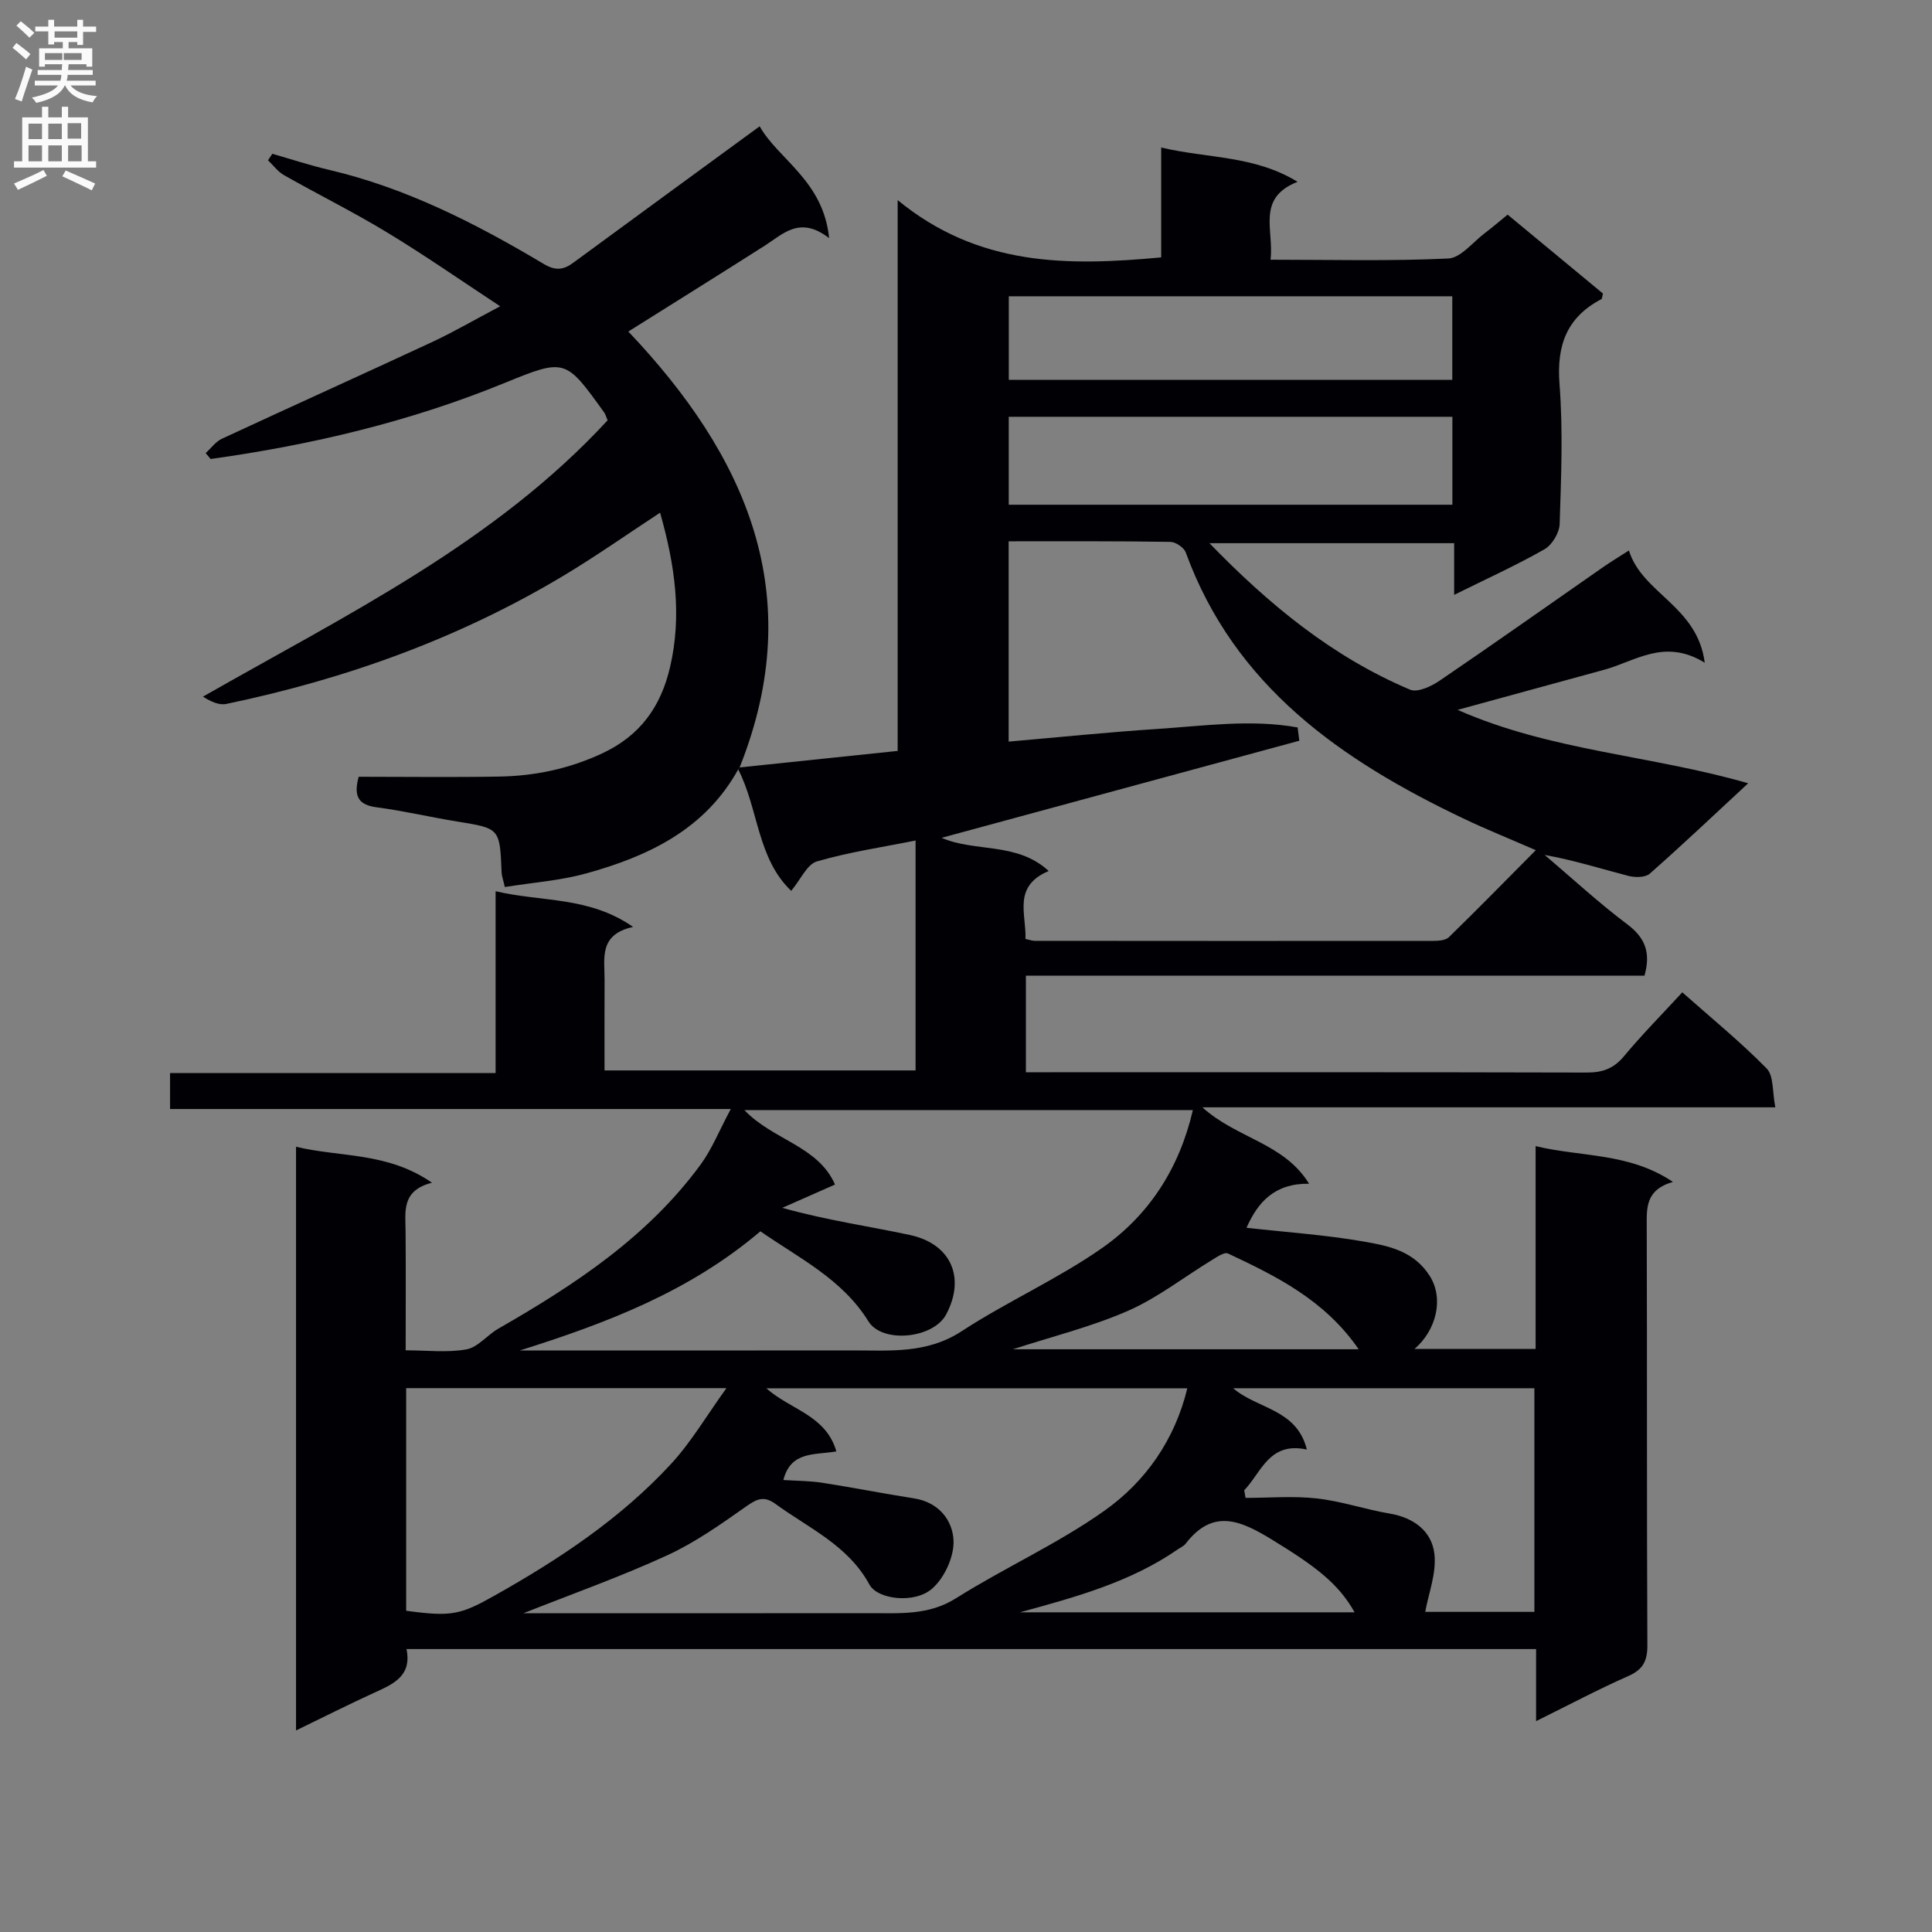 <svg enable-background="new 0 0 400 400" viewBox="0 0 400 400" xmlns="http://www.w3.org/2000/svg"><rect x="0" y="0" width="400" height="400" fill="#808080" stroke="none"/><path d="m153.13 158.89c10.72-1.12 21.44-2.24 32.72-3.42 0-37.3 0-74.67 0-114.04 16.8 13.79 35.26 13.65 54.56 11.86 0-7.15 0-14.41 0-22.75 9.67 2.3 19.21 1.59 28.24 7.1-8.61 3.38-4.84 10.01-5.6 16.13 12.58 0 24.71.32 36.79-.25 2.61-.12 5.09-3.39 7.59-5.27 1.46-1.09 2.83-2.29 4.71-3.81 6.62 5.48 13.23 10.95 19.73 16.33-.16.62-.15 1.08-.33 1.17-7.17 3.76-9.28 9.57-8.66 17.57.75 9.61.34 19.32.03 28.98-.06 1.82-1.56 4.33-3.14 5.23-5.88 3.35-12.07 6.15-18.7 9.44 0-3.83 0-7.06 0-10.7-16.9 0-33.4 0-50.67 0 12.42 12.81 25.55 23.58 41.55 30.33 1.52.64 4.35-.67 6.06-1.83 11.42-7.77 22.69-15.74 34.02-23.63 1.48-1.03 3.03-1.95 5.22-3.36 2.76 8.95 14.16 11.43 15.7 23.24-8.35-5.13-14.36-.3-20.83 1.46-9.84 2.68-19.68 5.38-30.34 8.3 19.34 8.53 40 9.37 60.16 15.2-7.16 6.64-13.66 12.8-20.38 18.72-.92.81-3.06.81-4.44.45-5.7-1.49-11.32-3.26-17.31-4.33 5.69 4.83 11.18 9.91 17.13 14.38 3.75 2.82 4.85 5.93 3.53 10.62-42.53 0-85.13 0-128.07 0v19.99h5.09c37 0 73.99-.04 110.99.06 3.26.01 5.59-.79 7.73-3.36 3.71-4.46 7.81-8.6 12.09-13.25 6 5.32 12.04 10.24 17.47 15.77 1.49 1.51 1.15 4.82 1.79 8.04-39.69 0-78.57 0-118.62 0 7.18 6.5 16.86 7.33 22.09 15.82-7.07-.11-10.59 3.75-12.95 9.12 8.33.93 16.41 1.47 24.34 2.86 5.06.89 10.27 1.9 13.58 7.09 3 4.71 1.37 11.25-3.13 15.13h25.06c0-13.9 0-27.63 0-41.99 9.6 2.31 19.33 1.31 28.43 7.41-5.75 1.67-5.43 5.45-5.42 9.38.09 28.83-.01 57.66.13 86.49.02 3.3-.87 5.08-3.95 6.44-6.21 2.74-12.22 5.94-19.09 9.33 0-5.34 0-10.02 0-14.92-78.21 0-155.8 0-233.87 0 1.17 5.65-2.83 7.28-6.8 9.1-5.25 2.4-10.4 5-16.07 7.75 0-40.47 0-80.33 0-120.85 9.17 2.22 18.9 1.05 28.15 7.45-6.35 1.61-5.5 5.95-5.47 10.05.07 7.99.02 15.98.02 24.65 4.4 0 8.61.52 12.59-.2 2.37-.43 4.3-2.97 6.59-4.28 15.82-9.08 30.95-19.03 41.92-34.03 2.29-3.13 3.76-6.86 6.21-11.45-39.5 0-77.66 0-116.09 0 0-2.83 0-4.91 0-7.44h67.4c0-12.49 0-24.57 0-37.65 9.65 2.27 19.29 1.02 28.47 7.39-7.15 1.55-5.89 6.52-5.91 10.92-.03 6.14-.01 12.28-.01 18.79h64.4c0-15.65 0-31.38 0-47.6-6.93 1.39-13.82 2.4-20.43 4.33-2.03.59-3.33 3.7-5.32 6.09-7.05-6.7-6.77-16.98-10.98-25.16zm55.7-46.82v41.47c10.51-.91 20.57-1.95 30.65-2.61 9.72-.63 19.52-2.07 29.18-.32.12.92.23 1.83.35 2.75-24.68 6.7-49.35 13.39-74.06 20.1 6.98 3.04 15.59.8 22.17 6.87-7.56 3.2-4.58 9.01-4.81 14.07.96.2 1.44.39 1.92.39 27.5.02 55 .04 82.5.01 1.1 0 2.56-.1 3.25-.77 6.03-5.87 11.91-11.89 17.99-18.01-5.37-2.34-10.27-4.31-15.04-6.58-25.18-12.02-47.29-27.27-57.43-55.05-.37-1.02-2.08-2.19-3.19-2.2-10.99-.18-21.98-.12-33.48-.12zm-35.95 133.18c-3.97 1.75-7.44 3.29-10.91 4.82 9.24 2.59 17.89 3.79 26.41 5.62 8.56 1.84 11.56 8.87 7.5 16.47-2.67 4.99-13.21 6.04-16.08 1.41-5.41-8.73-14.26-13.02-22.37-18.64-14.74 12.54-31.95 19.04-49.8 24.67h4.82c21.33 0 42.65.02 63.98-.01 7.76-.01 15.45.74 22.66-3.97 9.42-6.15 19.86-10.78 29.06-17.21 9.73-6.8 16.03-16.52 18.82-28.58-31.12 0-61.79 0-92.85 0 5.88 6.22 15.26 7.39 18.76 15.42zm-64.5 88.75c24.07 0 48.04.02 72.01-.01 5.99-.01 11.87.47 17.51-3.07 10.07-6.34 21.08-11.28 30.76-18.14 8.57-6.07 14.6-14.76 17.16-25.35-29.14 0-57.93 0-87.16 0 5.02 4.47 12.35 5.56 14.5 13.07-4.53.78-9.44-.1-10.97 5.92 2.78.18 5.42.17 7.99.56 6.38.99 12.72 2.25 19.1 3.25 5.09.8 7.97 4.54 8.14 8.74.13 3.33-1.88 7.72-4.43 9.94-3.64 3.19-11.32 2.25-12.99-.85-4.4-8.11-12.5-11.63-19.42-16.67-2.39-1.74-3.83-1.09-6.05.47-5.27 3.71-10.62 7.51-16.45 10.18-9.59 4.41-19.56 7.94-29.7 11.96zm-24.29-.51c9.35 1.27 11.22.85 18.27-3.12 13.38-7.52 26.13-15.96 36.59-27.3 4.15-4.5 7.31-9.92 11.45-15.67-23.21 0-44.71 0-66.31 0zm173.51-24.94c.09.52.18 1.04.28 1.57 4.93 0 9.91-.43 14.79.12 5.07.57 10 2.27 15.06 3.13 5.01.85 8.72 3.66 9.25 8.38.45 3.98-1.23 8.19-1.9 11.97h22.6c0-15.66 0-31.03 0-46.3-20.93 0-41.51 0-62.37 0 5.07 4.35 13.16 4.26 15.26 12.69-7.82-1.69-9.39 4.72-12.97 8.44zm43.1-222.26c-30.79 0-61.19 0-91.85 0v18.21h91.85c0-6.08 0-11.86 0-18.21zm-.02-24.95c-30.95 0-61.32 0-91.82 0v17.3h91.82c0-5.84 0-11.41 0-17.3zm-19.38 218.01c-7.06-10.23-17.03-15.11-27.06-19.83-.75-.35-2.33.75-3.39 1.4-5.78 3.52-11.21 7.81-17.35 10.49-7.58 3.31-15.73 5.32-23.79 7.94zm-.85 54.46c-3.35-6.03-8.3-9.66-17.11-15.05-6.52-3.99-12.22-6.51-17.88.86-.39.5-1.07.78-1.61 1.16-9.89 6.84-21.27 9.9-32.66 13.03z" fill="#010105"/><path d="m152.84 159.29c-6.9 12.47-18.64 18-31.54 21.56-5.36 1.48-11.03 1.87-16.78 2.8-.34-1.51-.64-2.27-.67-3.04-.37-9.15-.37-9.09-9.18-10.52-5.57-.9-11.07-2.21-16.65-2.94-3.77-.49-4.88-2.21-3.76-6.33 9.57 0 19.35.13 29.13-.04 7.34-.13 14.34-1.59 21.16-4.74 7.99-3.69 12.28-9.73 14.19-17.97 2.47-10.67 1.02-21.05-2.08-31.92-6.74 4.42-12.96 8.79-19.44 12.71-21.82 13.18-45.47 21.69-70.35 26.88-1.49.31-3.19-.45-4.85-1.51 29.72-16.96 60.35-31.81 83.78-57.21-.33-.77-.45-1.25-.72-1.63-7.96-11.08-8.03-11.25-20.56-6.12-19.62 8.03-40.01 12.85-60.91 15.76-.34-.41-.69-.81-1.03-1.22 1.12-1.01 2.07-2.38 3.38-2.98 14.46-6.72 29.01-13.27 43.47-20 4.5-2.1 8.81-4.61 14.12-7.42-8.21-5.41-15.65-10.59-23.39-15.28-6.96-4.22-14.27-7.85-21.35-11.86-1.28-.72-2.22-2.04-3.32-3.08.3-.45.59-.9.89-1.35 3.89 1.11 7.75 2.39 11.68 3.31 16.04 3.75 30.5 11.14 44.5 19.49 2.42 1.44 4.07 1.28 6.14-.25 12.7-9.34 25.44-18.63 38.58-28.24 3.82 6.82 13.19 11.25 14.38 23.15-6.07-4.68-9.49-.88-13.32 1.56-9.36 5.96-18.78 11.83-28.25 17.78 24.37 25.68 37.33 54.48 23.04 90.25z" fill="#010105"/><g fill="#fbfafa"><path d="m2.6 9.9.8-1c.9.7 1.9 1.4 2.9 2.3l-.9 1.1c-1.1-1-2-1.8-2.8-2.4zm.5 10.6c.9-2.1 1.6-4.3 2.3-6.7.4.2.8.4 1.3.6-.7 2.1-1.5 4.3-2.2 6.6zm.3-15.2.9-.9c1 .8 2 1.6 2.8 2.4l-1 1c-.9-.9-1.8-1.7-2.7-2.5zm12.6-1.2h1.2v1.4h2.7v1.1h-2.7v2.7h-1.2v-.6h-1.8v1.3h4.9v3.8h-1.2v-.5h-3.7c0 .4-.1.9-.1 1.2h5.1v1h-5.2c0 .5-.1.9-.2 1.2h6v1h-5.2c1.1 1.3 2.9 2 5.5 2.2-.4.4-.7.8-.9 1.3-2.9-.5-4.8-1.6-5.7-3.5h-.1c-.8 1.7-2.7 2.9-5.9 3.6-.2-.4-.6-.8-.9-1.1 2.8-.6 4.6-1.4 5.4-2.5h-4.8v-1h5.3c.1-.3.2-.7.2-1.2h-4.9v-1h5c0-.4 0-.8.1-1.2h-3.6v.5h-1.2v-3.8h4.9v-1.3h-1.8v.5h-1.2v-2.7h-2.7v-1h2.7v-1.4h1.2v1.4h4.8zm-6.7 8.3h3.6c0-.4 0-.9 0-1.4h-3.6zm1.9-4.6h4.8v-1.3h-4.7v1.3zm6.7 3.2h-4.7v1.4h3.7v-1.4z"/><path d="m8.7 22.1h1.3v2.2h2.8v-2.2h1.3v2.2h4.1v9.1h1.7v1.3h-17v-1.3h1.7v-9.1h4.1zm.3 13.1.7 1.2c-1.8.9-3.8 1.9-6 2.9-.2-.4-.5-.8-.8-1.3 2.3-1 4.4-1.9 6.1-2.8zm-3.1-6.4h2.8v-3.2h-2.8zm0 4.6h2.8v-3.3h-2.8zm4.1-4.6h2.8v-3.2h-2.8zm0 4.6h2.8v-3.3h-2.8zm3.6 1.9c2.1.9 4.1 1.8 6.1 2.7l-.7 1.4c-2.2-1.1-4.2-2-6.1-2.9zm3.2-9.8h-2.8v3.2h2.8v-3.1zm-2.7 7.9h2.8v-3.3h-2.8z"/></g></svg>